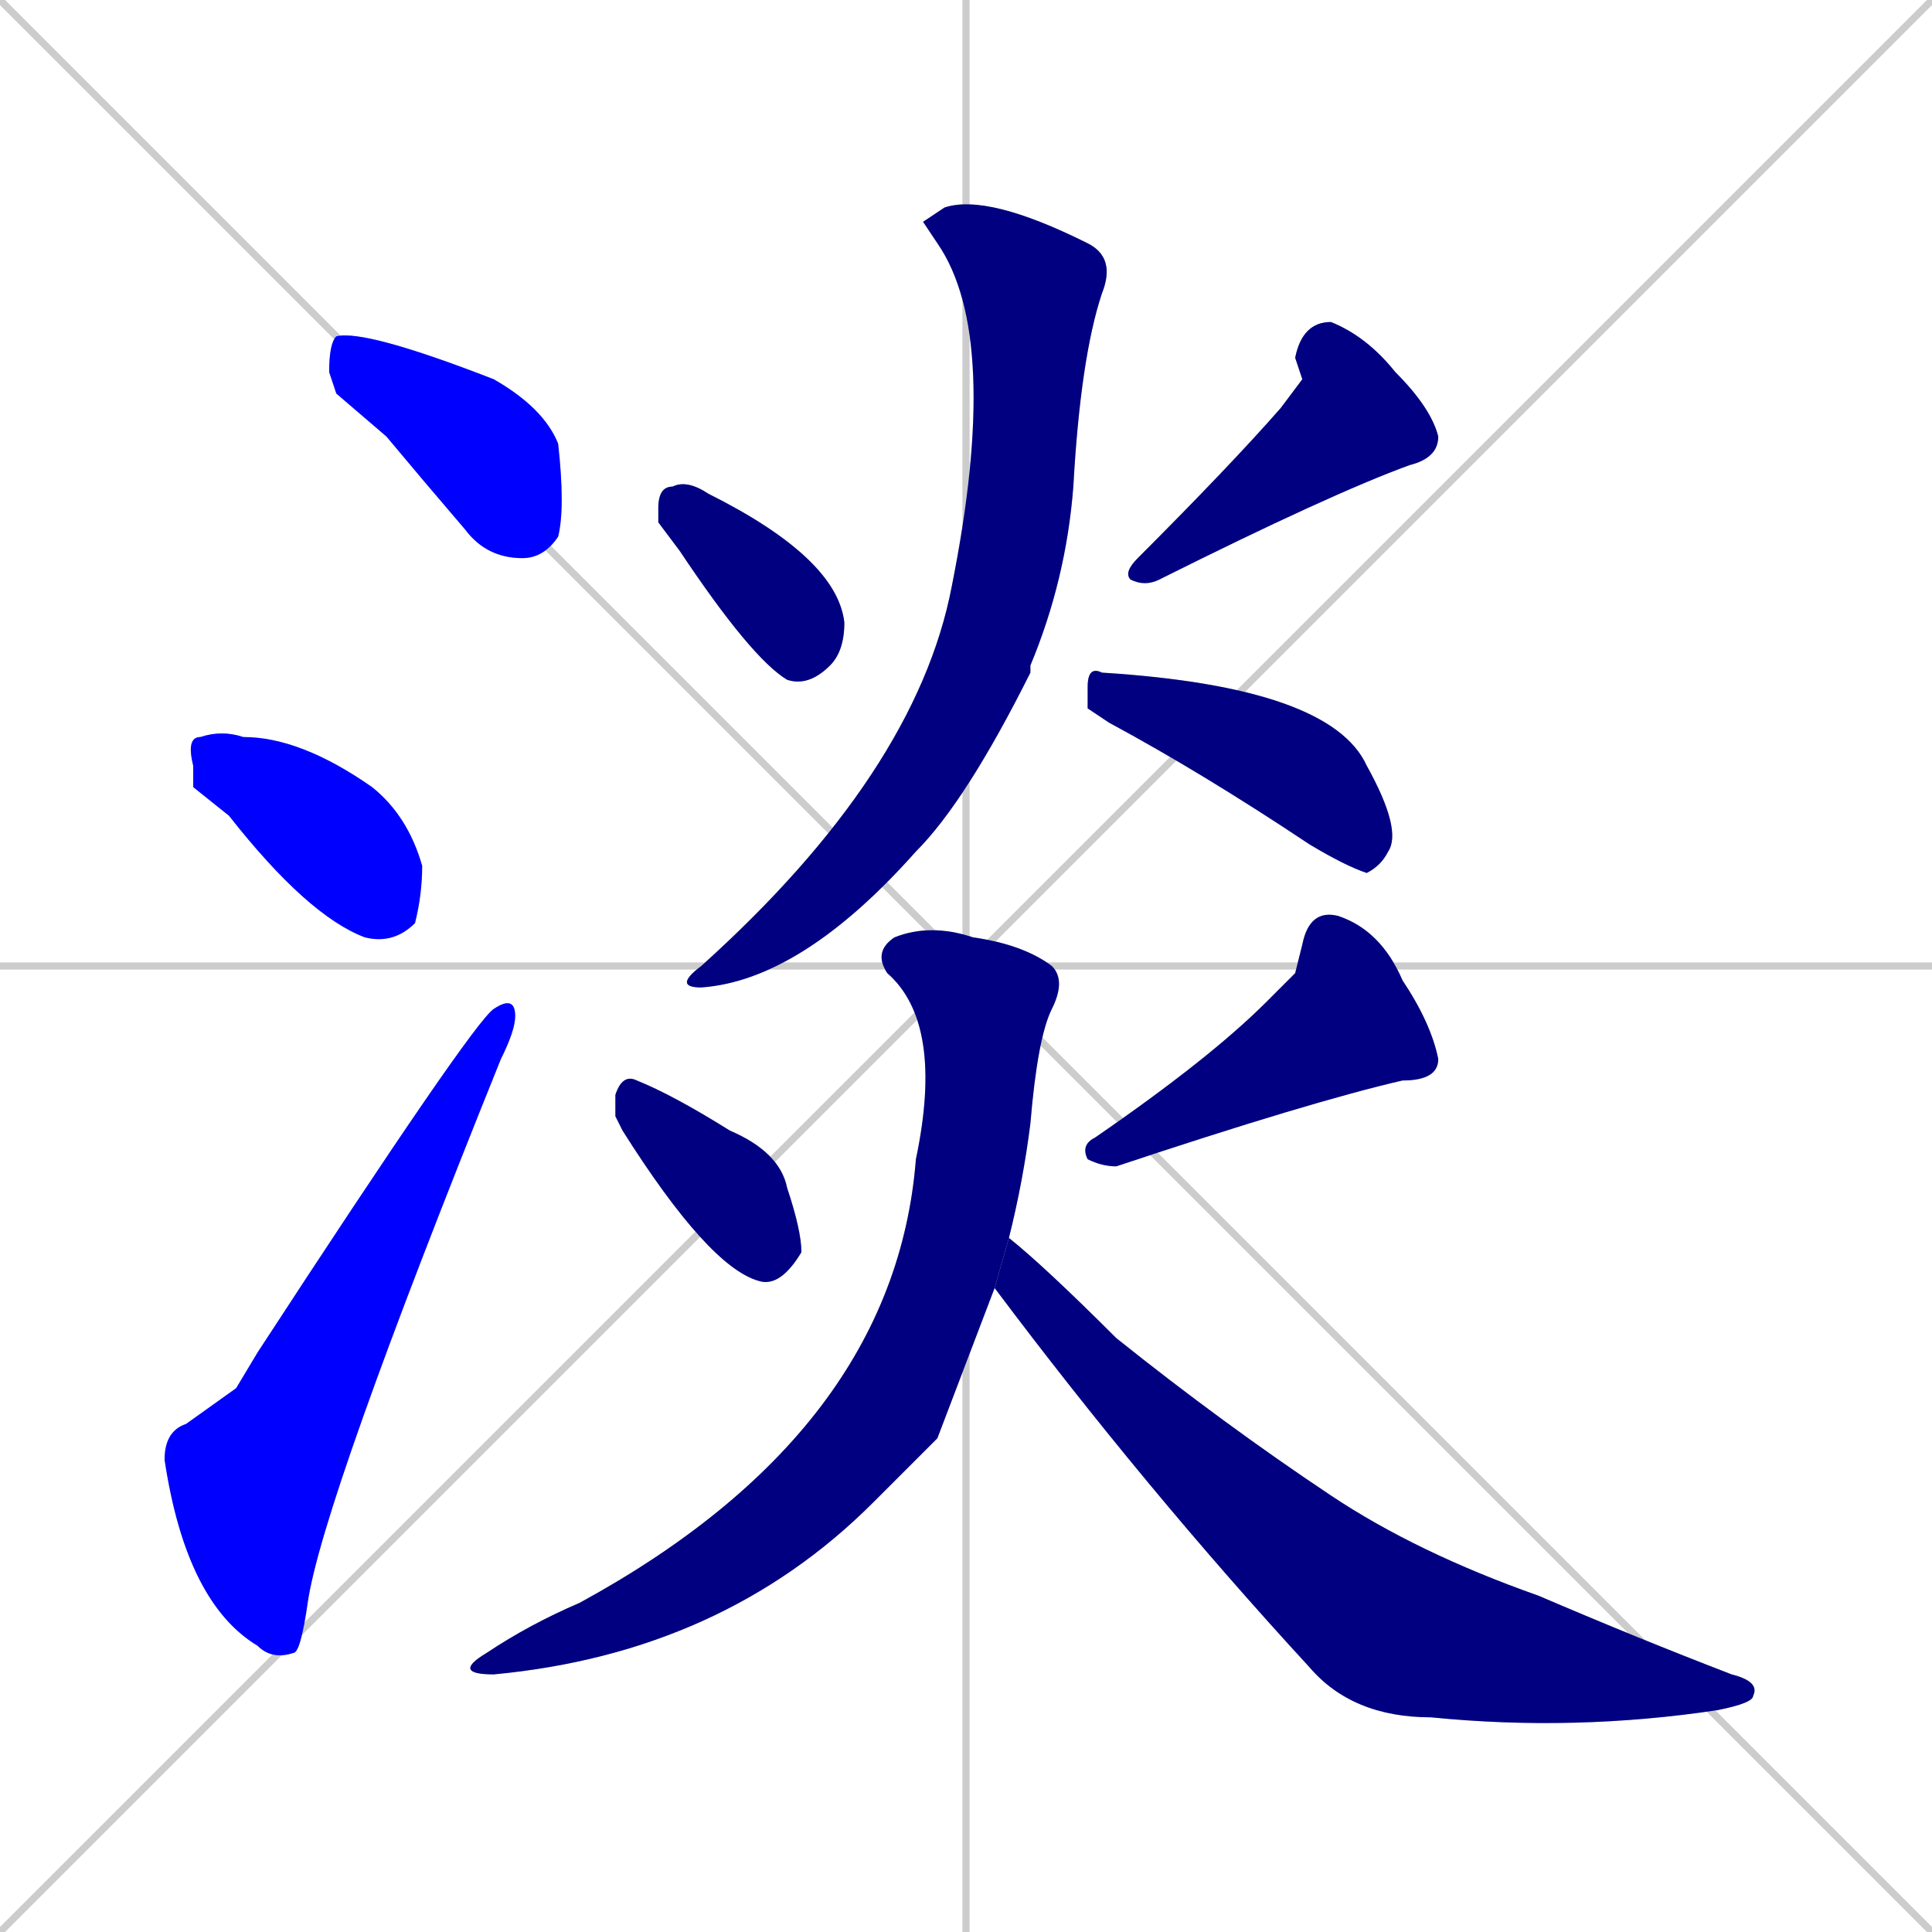 <svg xmlns="http://www.w3.org/2000/svg" xmlns:xlink="http://www.w3.org/1999/xlink" width="270" height="270"><defs><clipPath id="clip-mask-1"><rect x="46" y="46" width="33" height="32"><animate attributeName="x" from="13" to="46" dur="0.122" begin="0; animate11.end + 1" id="animate1" fill="freeze"/></rect></clipPath><clipPath id="clip-mask-2"><rect x="26" y="102" width="33" height="30"><set attributeName="x" to="-7" begin="0; animate11.end + 1" /><animate attributeName="x" from="-7" to="26" dur="0.122" begin="animate1.end + 0.5" id="animate2" fill="freeze"/></rect></clipPath><clipPath id="clip-mask-3"><rect x="23" y="139" width="49" height="93"><set attributeName="y" to="232" begin="0; animate11.end + 1" /><animate attributeName="y" from="232" to="139" dur="0.344" begin="animate2.end + 0.5" id="animate3" fill="freeze"/></rect></clipPath><clipPath id="clip-mask-4"><rect x="92" y="67" width="26" height="29"><set attributeName="y" to="38" begin="0; animate11.end + 1" /><animate attributeName="y" from="38" to="67" dur="0.107" begin="animate3.end + 0.5" id="animate4" fill="freeze"/></rect></clipPath><clipPath id="clip-mask-5"><rect x="157" y="45" width="44" height="37"><set attributeName="y" to="8" begin="0; animate11.end + 1" /><animate attributeName="y" from="8" to="45" dur="0.137" begin="animate4.end + 0.5" id="animate5" fill="freeze"/></rect></clipPath><clipPath id="clip-mask-6"><rect x="94" y="27" width="62" height="111"><set attributeName="y" to="-84" begin="0; animate11.end + 1" /><animate attributeName="y" from="-84" to="27" dur="0.411" begin="animate5.end + 0.5" id="animate6" fill="freeze"/></rect></clipPath><clipPath id="clip-mask-7"><rect x="152" y="93" width="44" height="29"><set attributeName="x" to="108" begin="0; animate11.end + 1" /><animate attributeName="x" from="108" to="152" dur="0.163" begin="animate6.end + 0.5" id="animate7" fill="freeze"/></rect></clipPath><clipPath id="clip-mask-8"><rect x="86" y="150" width="26" height="30"><set attributeName="y" to="120" begin="0; animate11.end + 1" /><animate attributeName="y" from="120" to="150" dur="0.111" begin="animate7.end + 0.5" id="animate8" fill="freeze"/></rect></clipPath><clipPath id="clip-mask-9"><rect x="151" y="127" width="50" height="36"><set attributeName="x" to="201" begin="0; animate11.end + 1" /><animate attributeName="x" from="201" to="151" dur="0.185" begin="animate8.end + 0.5" id="animate9" fill="freeze"/></rect></clipPath><clipPath id="clip-mask-10"><rect x="63" y="129" width="86" height="105"><set attributeName="y" to="24" begin="0; animate11.end + 1" /><animate attributeName="y" from="24" to="129" dur="0.389" begin="animate9.end + 0.5" id="animate10" fill="freeze"/></rect></clipPath><clipPath id="clip-mask-11"><rect x="139" y="173" width="107" height="69"><set attributeName="x" to="32" begin="0; animate11.end + 1" /><animate attributeName="x" from="32" to="139" dur="0.396" begin="animate10.end + 0.5" id="animate11" fill="freeze"/></rect></clipPath></defs><path d="M 0 0 L 270 270 M 270 0 L 0 270 M 135 0 L 135 270 M 0 135 L 270 135" stroke="#CCCCCC" /><path d="M 47 55 L 46 52 Q 46 48 47 47 Q 51 46 69 53 Q 76 57 78 62 Q 79 71 78 75 Q 76 78 73 78 Q 68 78 65 74 Q 59 67 54 61" fill="#CCCCCC"/><path d="M 27 110 L 27 107 Q 26 103 28 103 Q 31 102 34 103 Q 42 103 52 110 Q 57 114 59 121 Q 59 125 58 129 Q 55 132 51 131 Q 43 128 32 114" fill="#CCCCCC"/><path d="M 33 194 L 36 189 Q 66 143 69 141 Q 72 139 72 142 Q 72 144 70 148 Q 45 210 43 224 Q 42 231 41 231 Q 38 232 36 230 Q 26 224 23 204 Q 23 200 26 199" fill="#CCCCCC"/><path d="M 92 73 L 92 71 Q 92 68 94 68 Q 96 67 99 69 Q 117 78 118 87 Q 118 91 116 93 Q 113 96 110 95 Q 105 92 95 77" fill="#CCCCCC"/><path d="M 182 53 L 181 50 Q 182 45 186 45 Q 191 47 195 52 Q 200 57 201 61 Q 201 64 197 65 Q 186 69 162 81 Q 160 82 158 81 Q 157 80 159 78 Q 172 65 179 57" fill="#CCCCCC"/><path d="M 129 31 L 132 29 Q 138 27 152 34 Q 156 36 154 41 Q 151 50 150 68 Q 149 81 144 93 Q 144 93 144 94 Q 135 112 128 119 Q 112 137 98 138 Q 94 138 98 135 Q 128 108 133 82 Q 140 47 131 34" fill="#CCCCCC"/><path d="M 152 99 L 152 96 Q 152 93 154 94 Q 186 96 191 107 Q 196 116 194 119 Q 193 121 191 122 Q 188 121 183 118 Q 168 108 155 101" fill="#CCCCCC"/><path d="M 86 156 L 86 153 Q 87 150 89 151 Q 94 153 102 158 Q 109 161 110 166 Q 112 172 112 175 Q 109 180 106 179 Q 99 177 87 158" fill="#CCCCCC"/><path d="M 181 136 L 182 132 Q 183 127 187 128 Q 193 130 196 137 Q 200 143 201 148 Q 201 151 196 151 Q 183 154 156 163 Q 154 163 152 162 Q 151 160 153 159 Q 169 148 177 140" fill="#CCCCCC"/><path d="M 131 201 L 122 210 Q 101 231 69 234 Q 63 234 68 231 Q 74 227 81 224 Q 125 200 128 162 Q 132 143 124 136 Q 122 133 125 131 Q 130 129 136 131 Q 143 132 147 135 Q 149 137 147 141 Q 145 145 144 157 Q 143 165 141 173 L 139 180" fill="#CCCCCC"/><path d="M 141 173 Q 146 177 156 187 Q 171 199 186 209 Q 198 217 215 223 Q 229 229 242 234 Q 246 235 245 237 Q 245 238 240 239 Q 220 242 200 240 Q 189 240 183 233 Q 160 208 139 180" fill="#CCCCCC"/><path d="M 47 55 L 46 52 Q 46 48 47 47 Q 51 46 69 53 Q 76 57 78 62 Q 79 71 78 75 Q 76 78 73 78 Q 68 78 65 74 Q 59 67 54 61" fill="#0000ff" clip-path="url(#clip-mask-1)" /><path d="M 27 110 L 27 107 Q 26 103 28 103 Q 31 102 34 103 Q 42 103 52 110 Q 57 114 59 121 Q 59 125 58 129 Q 55 132 51 131 Q 43 128 32 114" fill="#0000ff" clip-path="url(#clip-mask-2)" /><path d="M 33 194 L 36 189 Q 66 143 69 141 Q 72 139 72 142 Q 72 144 70 148 Q 45 210 43 224 Q 42 231 41 231 Q 38 232 36 230 Q 26 224 23 204 Q 23 200 26 199" fill="#0000ff" clip-path="url(#clip-mask-3)" /><path d="M 92 73 L 92 71 Q 92 68 94 68 Q 96 67 99 69 Q 117 78 118 87 Q 118 91 116 93 Q 113 96 110 95 Q 105 92 95 77" fill="#000080" clip-path="url(#clip-mask-4)" /><path d="M 182 53 L 181 50 Q 182 45 186 45 Q 191 47 195 52 Q 200 57 201 61 Q 201 64 197 65 Q 186 69 162 81 Q 160 82 158 81 Q 157 80 159 78 Q 172 65 179 57" fill="#000080" clip-path="url(#clip-mask-5)" /><path d="M 129 31 L 132 29 Q 138 27 152 34 Q 156 36 154 41 Q 151 50 150 68 Q 149 81 144 93 Q 144 93 144 94 Q 135 112 128 119 Q 112 137 98 138 Q 94 138 98 135 Q 128 108 133 82 Q 140 47 131 34" fill="#000080" clip-path="url(#clip-mask-6)" /><path d="M 152 99 L 152 96 Q 152 93 154 94 Q 186 96 191 107 Q 196 116 194 119 Q 193 121 191 122 Q 188 121 183 118 Q 168 108 155 101" fill="#000080" clip-path="url(#clip-mask-7)" /><path d="M 86 156 L 86 153 Q 87 150 89 151 Q 94 153 102 158 Q 109 161 110 166 Q 112 172 112 175 Q 109 180 106 179 Q 99 177 87 158" fill="#000080" clip-path="url(#clip-mask-8)" /><path d="M 181 136 L 182 132 Q 183 127 187 128 Q 193 130 196 137 Q 200 143 201 148 Q 201 151 196 151 Q 183 154 156 163 Q 154 163 152 162 Q 151 160 153 159 Q 169 148 177 140" fill="#000080" clip-path="url(#clip-mask-9)" /><path d="M 131 201 L 122 210 Q 101 231 69 234 Q 63 234 68 231 Q 74 227 81 224 Q 125 200 128 162 Q 132 143 124 136 Q 122 133 125 131 Q 130 129 136 131 Q 143 132 147 135 Q 149 137 147 141 Q 145 145 144 157 Q 143 165 141 173 L 139 180" fill="#000080" clip-path="url(#clip-mask-10)" /><path d="M 141 173 Q 146 177 156 187 Q 171 199 186 209 Q 198 217 215 223 Q 229 229 242 234 Q 246 235 245 237 Q 245 238 240 239 Q 220 242 200 240 Q 189 240 183 233 Q 160 208 139 180" fill="#000080" clip-path="url(#clip-mask-11)" /></svg>